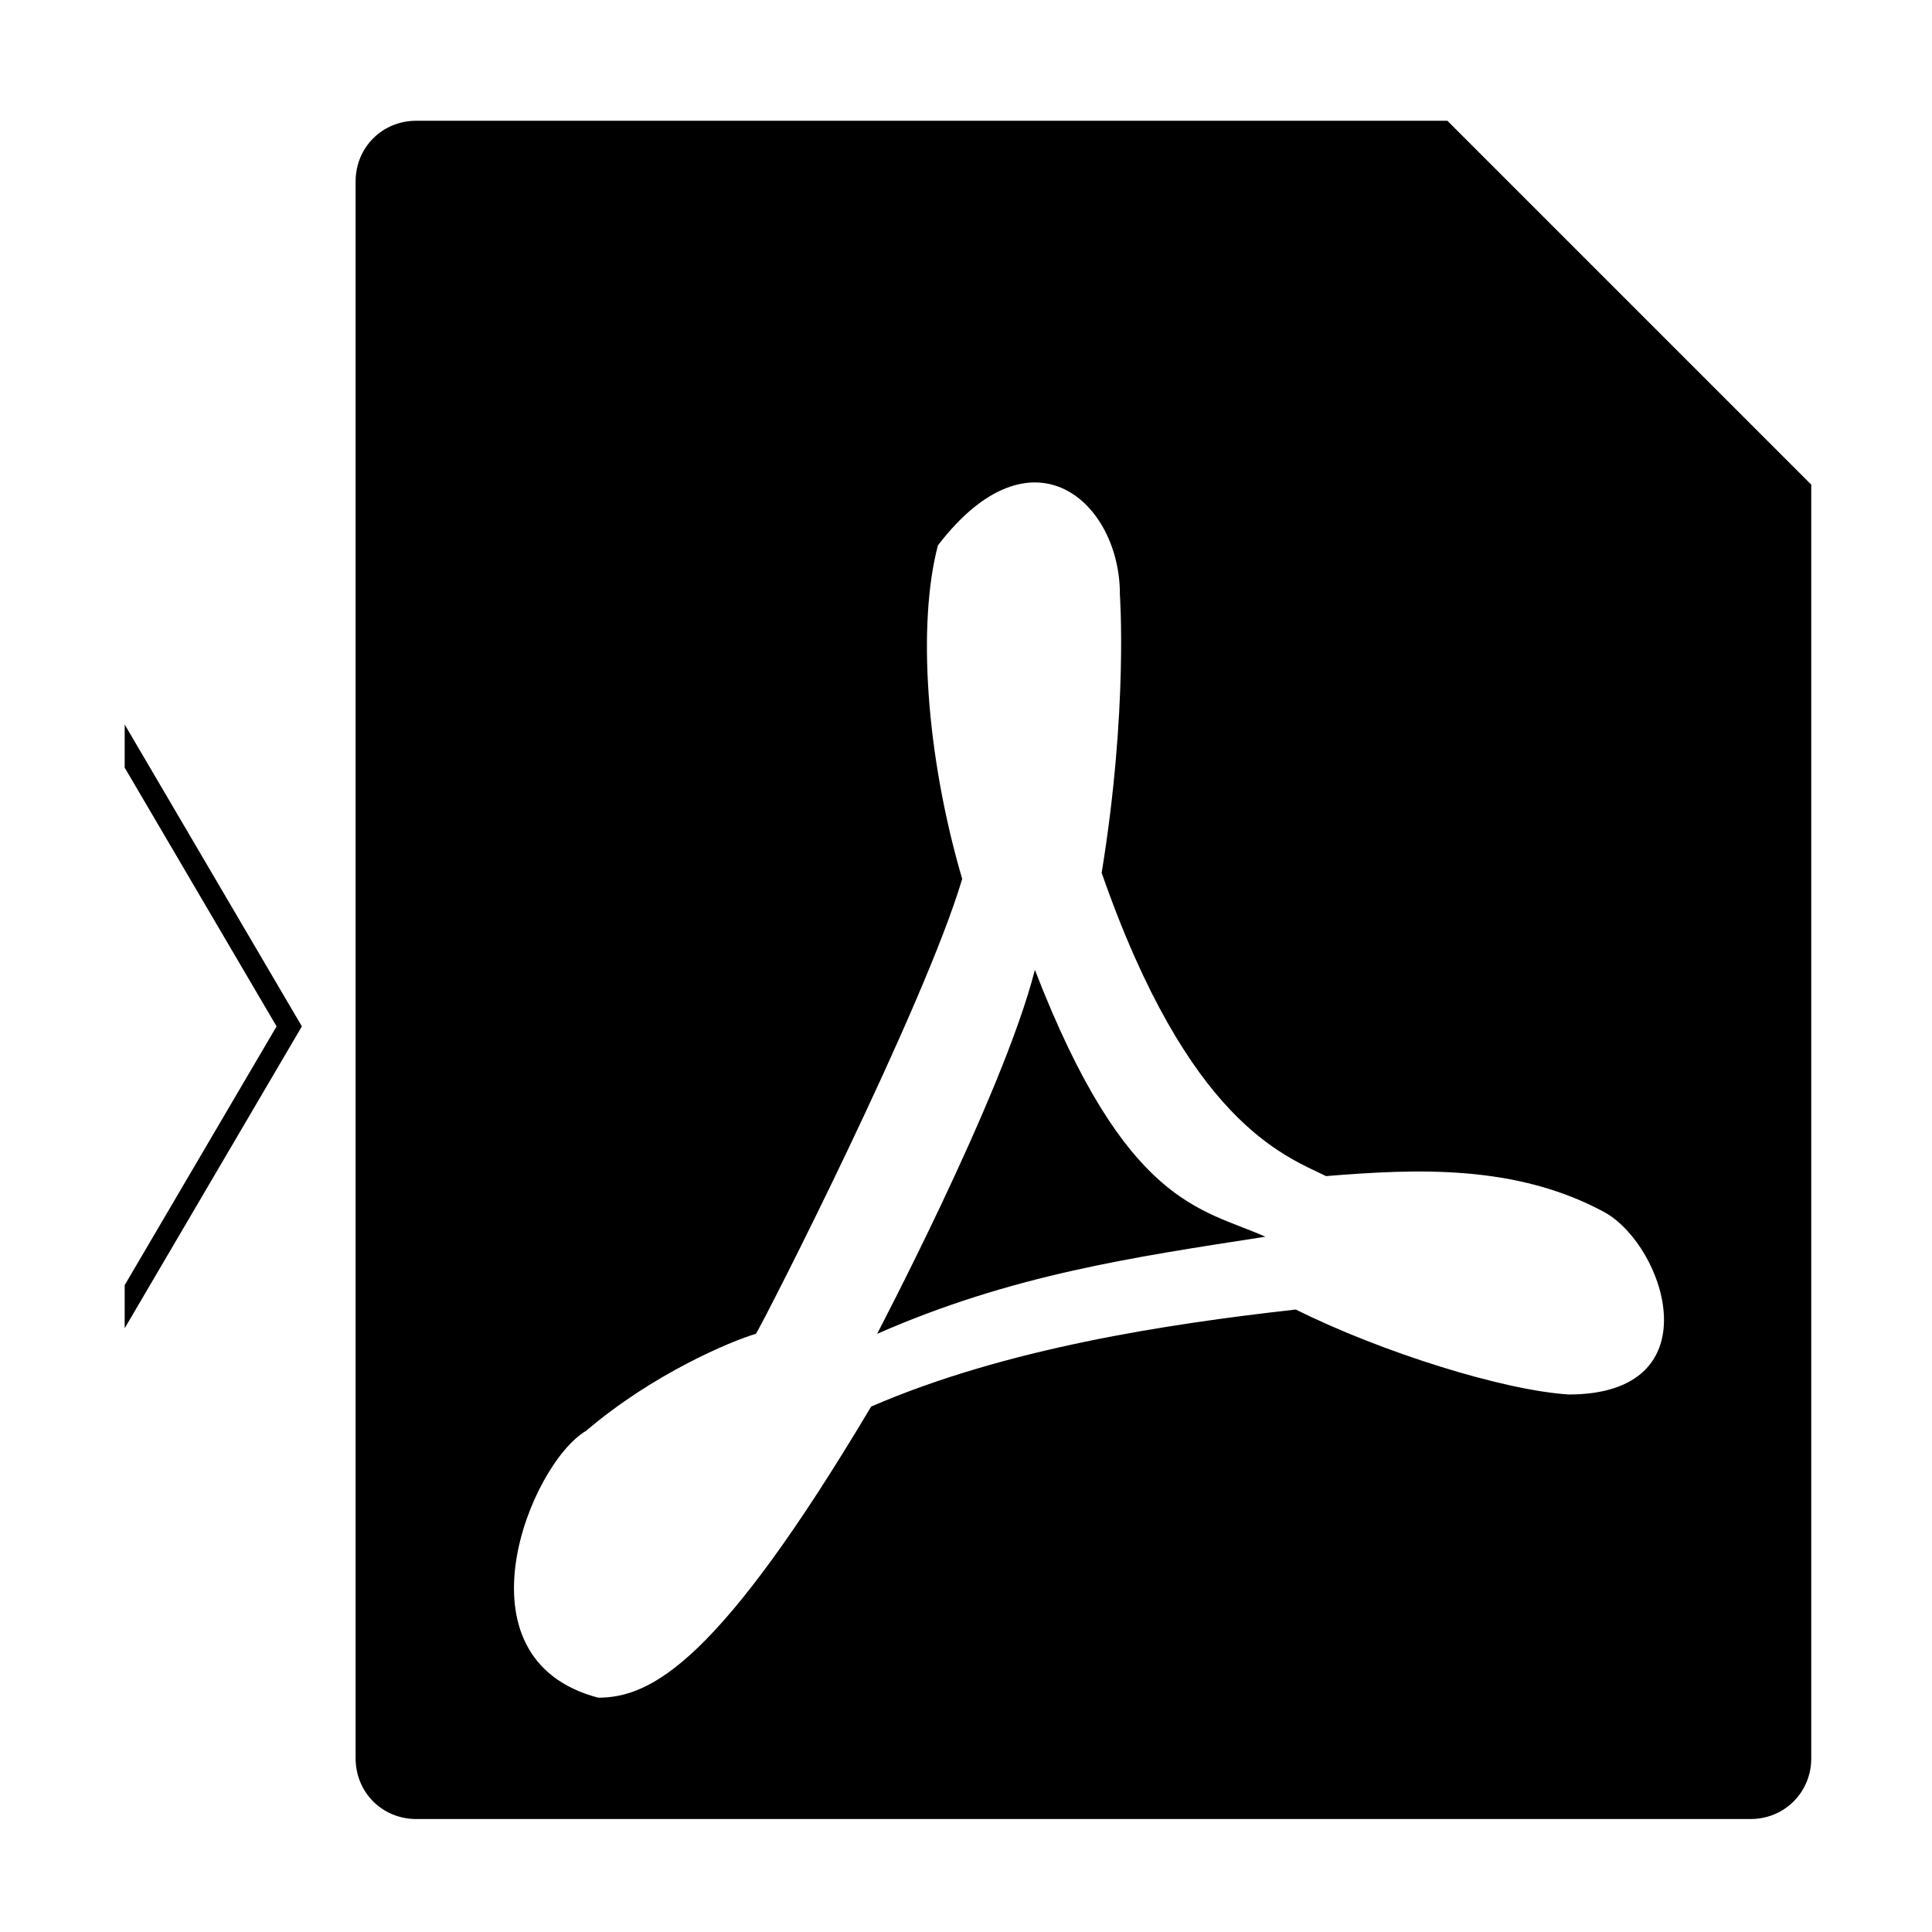 <?xml version="1.0" encoding="UTF-8" standalone="no"?>
<svg
   xmlns:dc="http://purl.org/dc/elements/1.1/"
   xmlns:cc="http://creativecommons.org/ns#"
   xmlns:rdf="http://www.w3.org/1999/02/22-rdf-syntax-ns#"
   xmlns:svg="http://www.w3.org/2000/svg"
   xmlns="http://www.w3.org/2000/svg"
   xmlns:sodipodi="http://sodipodi.sourceforge.net/DTD/sodipodi-0.dtd"
   xmlns:inkscape="http://www.inkscape.org/namespaces/inkscape"
   viewBox="0 0 32 32"
   width="32"
   version="1.1"
   height="32"
   id="svg4"
   sodipodi:docname="app-dark.svg"
   inkscape:version="0.92.2 2405546, 2018-03-11">
  <defs
     id="defs8" />
  <sodipodi:namedview
     pagecolor="#ffffff"
     bordercolor="#666666"
     borderopacity="1"
     objecttolerance="10"
     gridtolerance="10"
     guidetolerance="10"
     inkscape:pageopacity="0"
     inkscape:pageshadow="2"
     inkscape:window-width="1920"
     inkscape:window-height="1003"
     id="namedview6"
     showgrid="true"
     inkscape:zoom="14.75"
     inkscape:cx="-1.3520688"
     inkscape:cy="10.671071"
     inkscape:window-x="0"
     inkscape:window-y="36"
     inkscape:window-maximized="1"
     inkscape:current-layer="layer2">
    <inkscape:grid
       type="xygrid"
       id="grid860" />
  </sodipodi:namedview>
  <g
     inkscape:groupmode="layer"
     id="layer1"
     inkscape:label="doc"
     style="display:inline"
     transform="translate(0,16)" />
  <g
     inkscape:groupmode="layer"
     id="layer3"
     inkscape:label="arrow"
     transform="translate(0,16)" />
  <g
     inkscape:groupmode="layer"
     id="layer2"
     inkscape:label="pdf"
     transform="translate(0,16)">
    <path
       inkscape:connector-curvature="0"
       d="M 4.581,1 2.065,-3.286 V -4 L 5,1 2.065,6 V 5.286 Z"
       id="path2-6"
       style="stroke-width:0.3;stroke-miterlimit:4;stroke-dasharray:none" />
    <path
       inkscape:connector-curvature="0"
       style="fill:#000000;fill-opacity:1;stroke-width:2.009"
       d="m 6.895,-14 c -0.563,0 -1.005,0.442 -1.005,1.005 v 26.119 c 0,0.563 0.442,1.005 1.005,1.005 H 28.995 C 29.558,14.128 30,13.686 30,13.124 V -7.973 L 23.973,-14 Z m 11.653,7.836 c 0,0 0.141,1.909 -0.301,4.621 1.437,4.125 3.014,4.681 3.717,5.023 1.487,-0.121 3.144,-0.201 4.621,0.603 1.005,0.575 1.796,3.014 -0.603,3.014 C 24.897,7.028 22.894,6.401 21.461,5.69 19.319,5.931 16.659,6.333 14.429,7.297 11.918,11.516 10.792,12.119 9.908,12.119 7.467,11.476 8.783,8.241 9.708,7.699 c 1.105,-0.944 2.401,-1.487 2.813,-1.607 0.181,-0.301 2.781,-5.405 3.416,-7.534 -0.603,-2.057 -0.743,-4.231 -0.402,-5.525 1.567,-2.045 3.014,-0.703 3.014,0.804 z M 17.141,0.064 C 16.599,2.188 14.433,6.26 14.53,6.092 16.75,5.117 18.749,4.826 20.959,4.484 19.902,4.012 18.656,3.982 17.141,0.064 Z"
       id="path2-3" />
  </g>
</svg>
